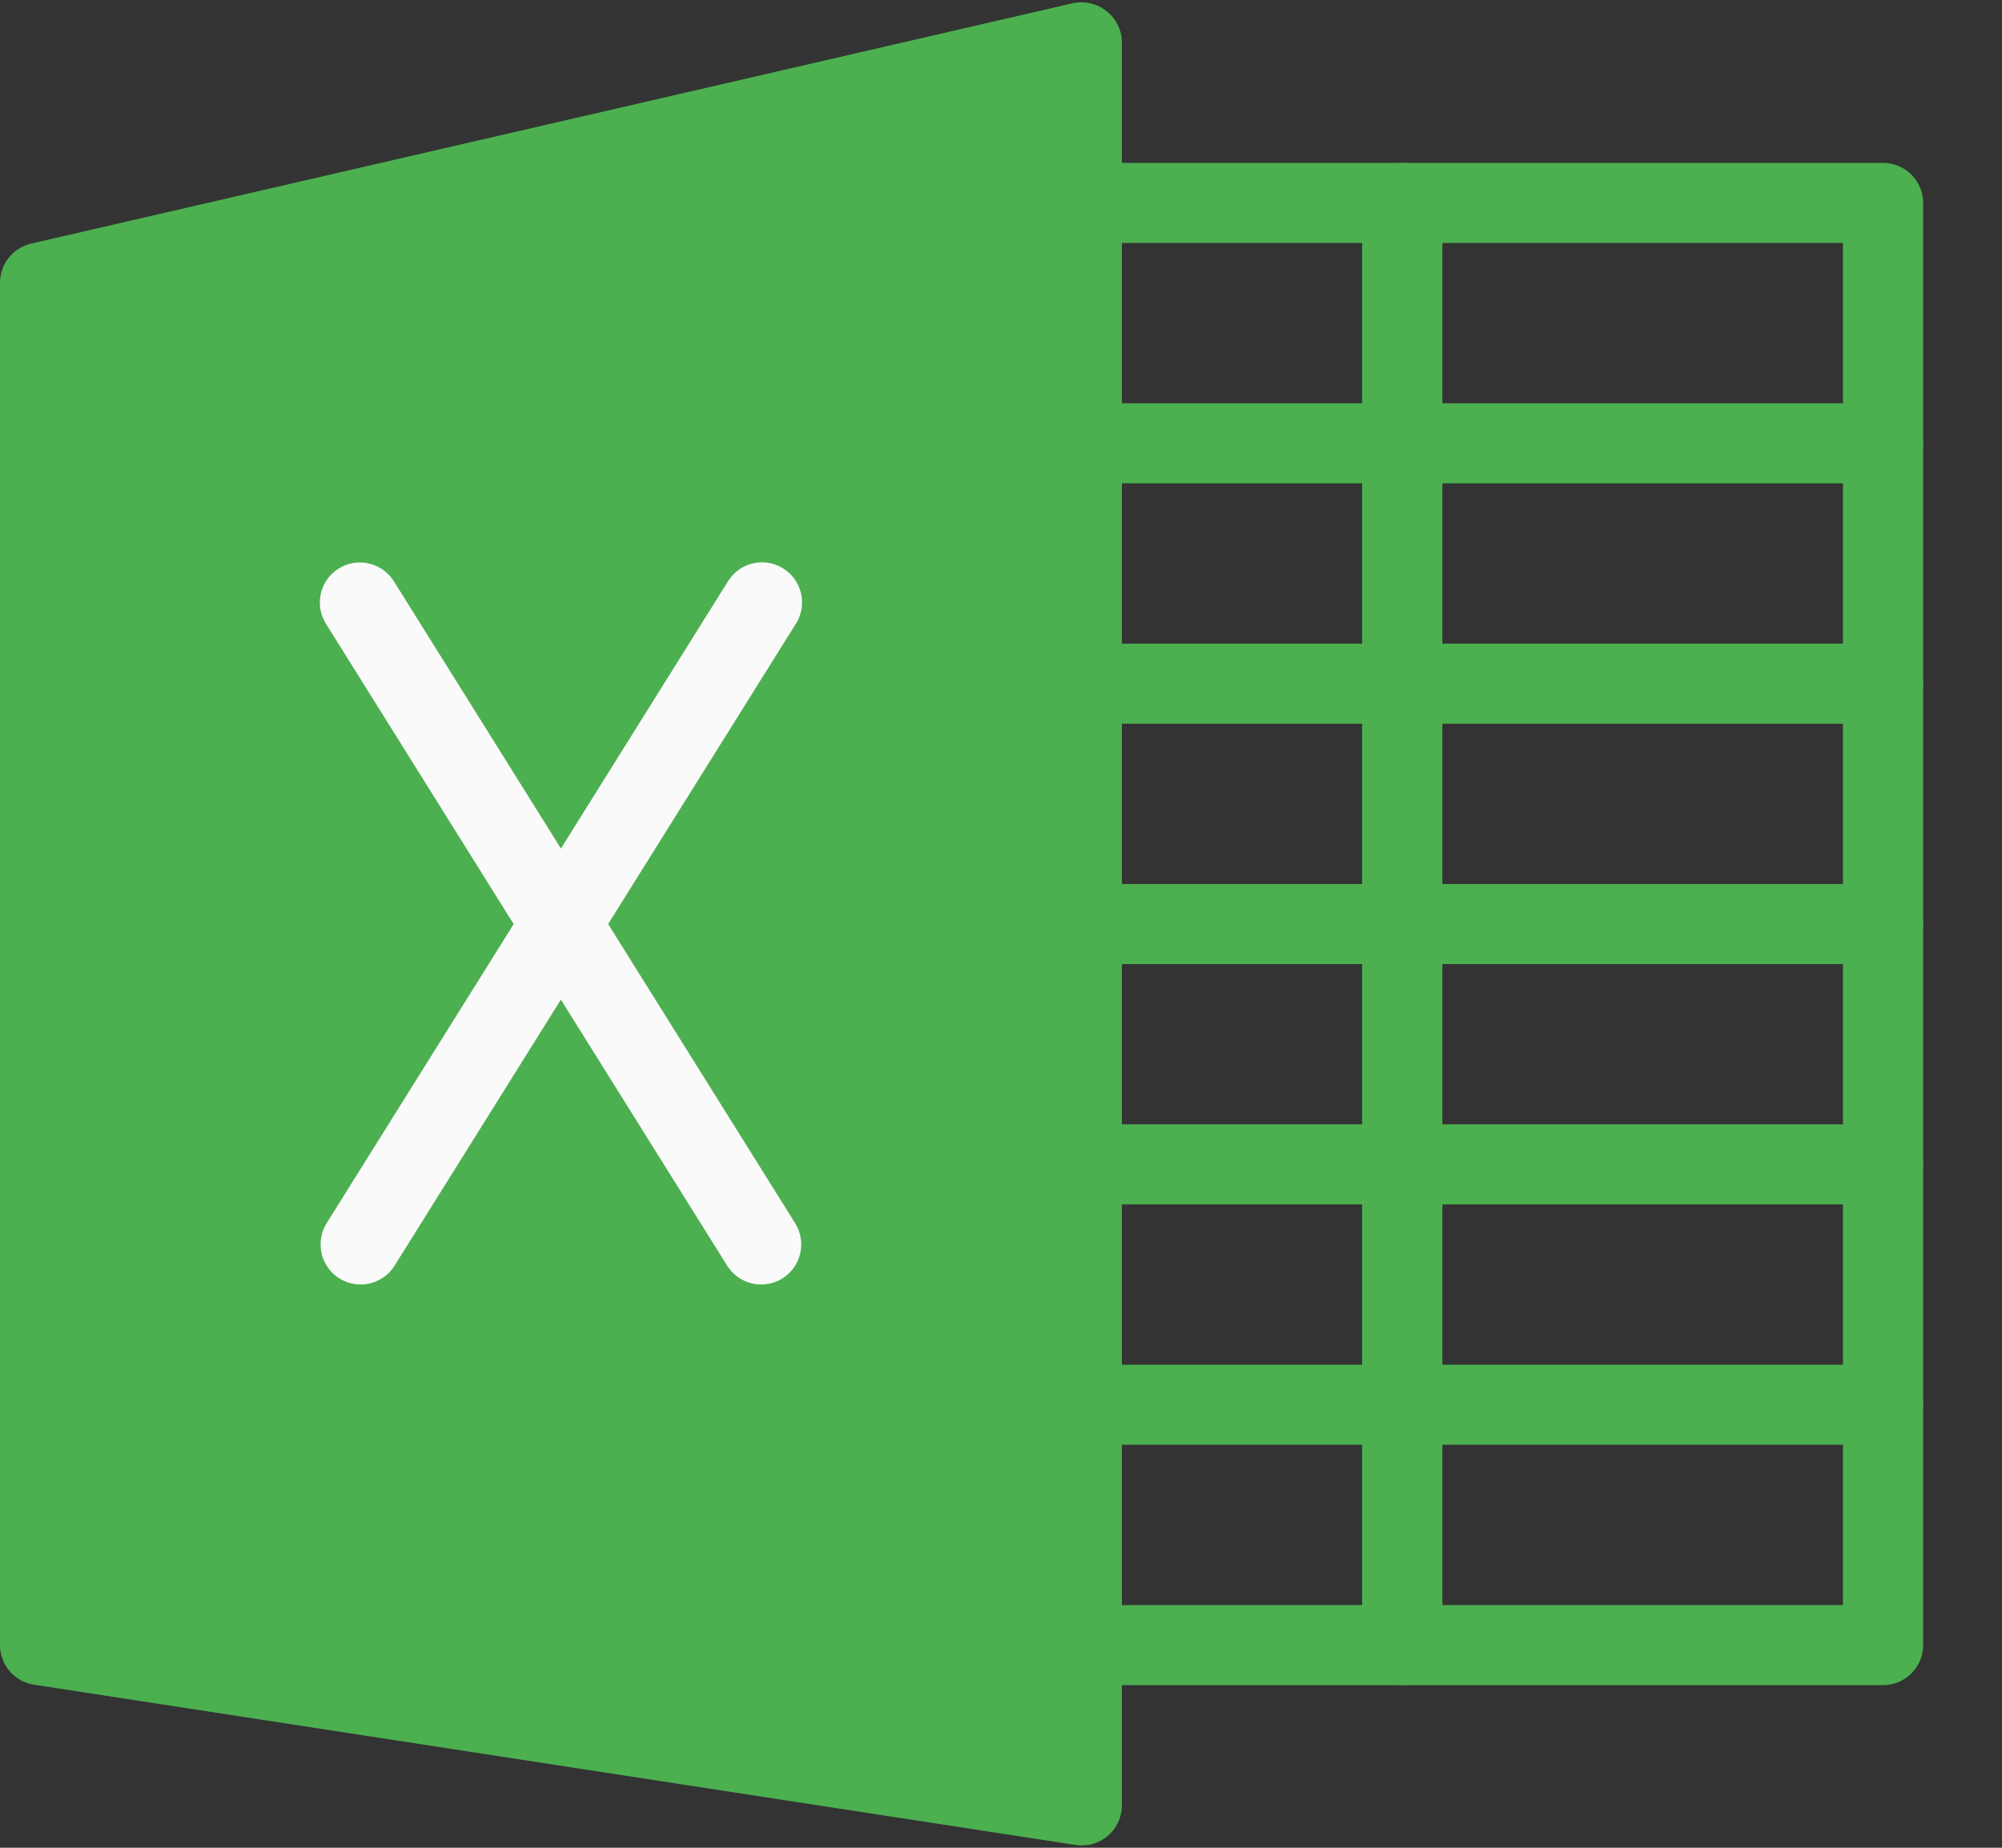 <?xml version="1.0" encoding="UTF-8"?>
<svg width="13px" height="12px" viewBox="0 0 13 12" version="1.1" xmlns="http://www.w3.org/2000/svg" xmlns:xlink="http://www.w3.org/1999/xlink">
    <rect x="0" y="0" width="13" height="12" fill="#333333" stroke="none"/>
    <title>microsoft-excel</title>
    <g id="Symbols" stroke="none" stroke-width="1" fill="none" fill-rule="evenodd">
        <g id="-Files-/-Overrides-/-Excel" transform="translate(-1, -1)" fill-rule="nonzero">
            <g id="microsoft-excel" transform="translate(1, 1)">
                <g id="Group" fill="#4CAF50">
                    <path d="M7.187,0.074 C7.125,0.023 7.044,0.004 6.966,0.021 L0.202,1.582 C0.083,1.61 -0.001,1.716 -1.15903878e-05,1.838 L-1.15903878e-05,10.684 C-1.15903878e-05,10.812 0.094,10.922 0.221,10.941 L6.985,11.982 C7.127,12.004 7.26,11.906 7.282,11.764 C7.284,11.751 7.285,11.738 7.285,11.725 L7.285,0.277 C7.285,0.198 7.249,0.123 7.187,0.074 Z" id="Path"></path>
                    <path d="M12.228,10.944 L7.024,10.944 C6.881,10.944 6.764,10.828 6.764,10.684 C6.764,10.54 6.881,10.424 7.024,10.424 L11.967,10.424 L11.967,1.578 L7.024,1.578 C6.881,1.578 6.764,1.462 6.764,1.318 C6.764,1.174 6.881,1.058 7.024,1.058 L12.228,1.058 C12.371,1.058 12.488,1.174 12.488,1.318 L12.488,10.684 C12.488,10.828 12.371,10.944 12.228,10.944 Z" id="Path"></path>
                </g>
                <g id="Group" transform="translate(2.073, 3.634)" fill="#FAFAFA">
                    <path d="M2.87,4.708 C2.78,4.708 2.697,4.662 2.649,4.586 L0.048,0.424 C-0.032,0.304 -0,0.143 0.119,0.063 C0.238,-0.017 0.4,0.015 0.48,0.134 C0.483,0.139 0.486,0.143 0.489,0.148 L3.091,4.311 C3.166,4.433 3.129,4.593 3.007,4.669 C2.966,4.695 2.918,4.708 2.87,4.708 Z" id="Path"></path>
                    <path d="M0.268,4.708 C0.125,4.708 0.008,4.591 0.009,4.448 C0.009,4.399 0.022,4.352 0.048,4.31 L2.65,0.148 C2.722,0.023 2.881,-0.019 3.005,0.053 C3.13,0.125 3.172,0.284 3.1,0.409 C3.097,0.414 3.094,0.418 3.091,0.423 L0.489,4.586 C0.442,4.662 0.358,4.708 0.268,4.708 Z" id="Path"></path>
                </g>
                <g id="Group" transform="translate(6.756, 1.049)" fill="#4CAF50">
                    <path d="M2.35,9.895 C2.206,9.895 2.089,9.779 2.089,9.635 L2.089,0.269 C2.089,0.126 2.206,0.009 2.35,0.009 C2.493,0.009 2.61,0.126 2.61,0.269 L2.61,9.635 C2.61,9.779 2.493,9.895 2.35,9.895 Z" id="Path"></path>
                    <path d="M5.472,8.334 L0.268,8.334 C0.125,8.334 0.008,8.218 0.008,8.074 C0.008,7.931 0.125,7.814 0.268,7.814 L5.472,7.814 C5.615,7.814 5.732,7.931 5.732,8.074 C5.732,8.218 5.615,8.334 5.472,8.334 Z" id="Path"></path>
                    <path d="M5.472,6.773 L0.268,6.773 C0.125,6.773 0.008,6.657 0.008,6.513 C0.008,6.37 0.125,6.253 0.268,6.253 L5.472,6.253 C5.615,6.253 5.732,6.37 5.732,6.513 C5.732,6.657 5.615,6.773 5.472,6.773 Z" id="Path"></path>
                    <path d="M5.472,5.212 L0.268,5.212 C0.125,5.212 0.008,5.096 0.008,4.952 C0.008,4.809 0.125,4.692 0.268,4.692 L5.472,4.692 C5.615,4.692 5.732,4.809 5.732,4.952 C5.732,5.096 5.615,5.212 5.472,5.212 Z" id="Path"></path>
                    <path d="M5.472,3.651 L0.268,3.651 C0.125,3.651 0.008,3.535 0.008,3.391 C0.008,3.248 0.125,3.131 0.268,3.131 L5.472,3.131 C5.615,3.131 5.732,3.248 5.732,3.391 C5.732,3.535 5.615,3.651 5.472,3.651 Z" id="Path"></path>
                    <path d="M5.472,2.09 L0.268,2.09 C0.125,2.09 0.008,1.974 0.008,1.83 C0.008,1.687 0.125,1.57 0.268,1.57 L5.472,1.57 C5.615,1.57 5.732,1.687 5.732,1.83 C5.732,1.974 5.615,2.09 5.472,2.09 Z" id="Path"></path>
                </g>
            </g>
        </g>
    </g>
</svg>